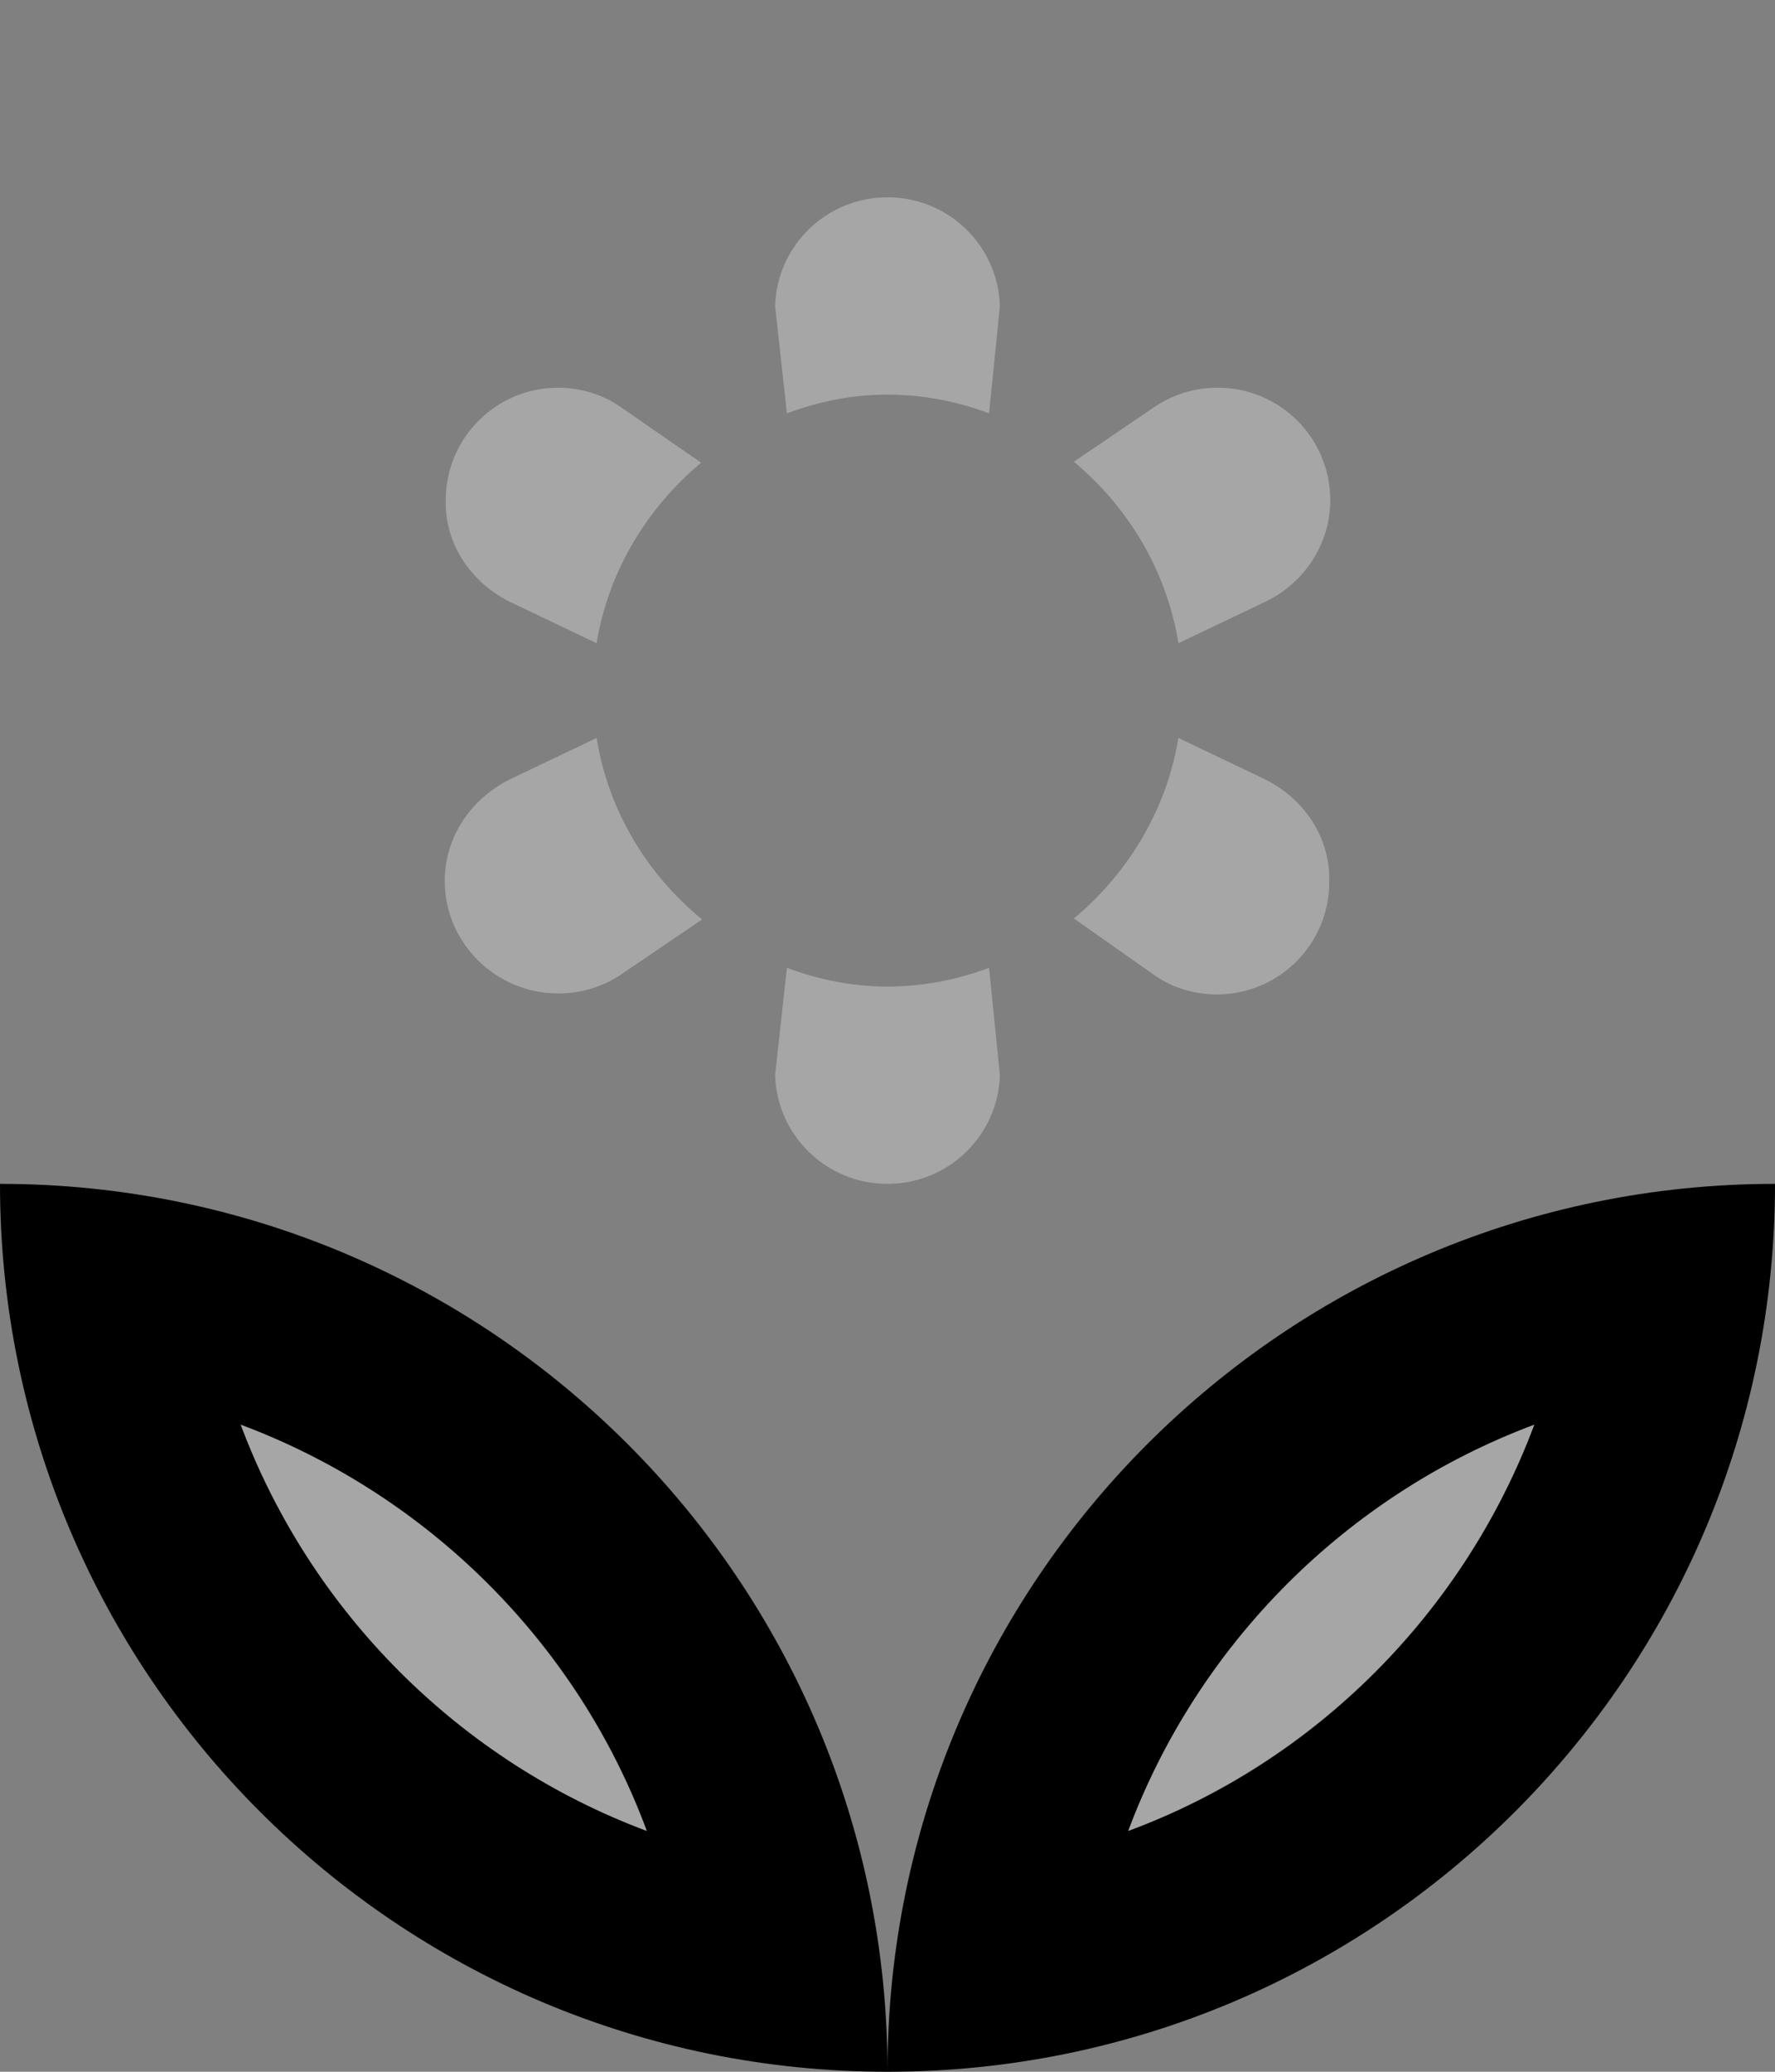<?xml version="1.0" encoding="UTF-8"?>
<svg width="36px" height="42px" viewBox="0 0 36 42" version="1.1" xmlns="http://www.w3.org/2000/svg" xmlns:xlink="http://www.w3.org/1999/xlink">
    <rect x="0" y="0" width="36" height="42" fill="#808080" stroke="none"/>
    <!-- Generator: Sketch 50.2 (55047) - http://www.bohemiancoding.com/sketch -->
    <title>icn/eco-concept</title>
    <desc>Created with Sketch.</desc>
    <defs></defs>
    <g id="Page-1" stroke="none" stroke-width="1" fill="none" fill-rule="evenodd">
        <g id="checklist" transform="translate(-1199, -551)">
            <g id="Group-2" transform="translate(1160, 518)">
                <g id="icn/eco-concept" transform="translate(33, 31)">
                    <g>
                        <g id="Bounding_Boxes">
                            <polygon id="Shape" points="0 0 48 0 48 48 0 48"></polygon>
                        </g>
                        <g id="Duotone" transform="translate(6, 2)" fill-rule="nonzero">
                            <g id="Group">
                                <path d="M18,24 C19.24,24 20.24,23.02 20.28,21.8 L20.06,19.62 C19.42,19.86 18.72,20 18,20 C17.28,20 16.6,19.86 15.96,19.62 L15.72,21.8 C15.76,23.02 16.76,24 18,24 Z" id="Shape" fill="#FFFFFF" opacity="0.3"></path>
                                <path d="M10.34,12.2 L12.1,13.04 C12.34,11.58 13.12,10.3 14.22,9.38 L12.6,8.26 C12.24,8 11.78,7.86 11.32,7.86 C10.06,7.86 9.04,8.88 9.04,10.14 C9.02,11.02 9.54,11.8 10.34,12.2 Z" id="Shape" fill="#FFFFFF" opacity="0.3"></path>
                                <path d="M25.66,15.8 L23.9,14.96 C23.66,16.42 22.88,17.7 21.78,18.62 L23.4,19.76 C23.76,20.02 24.22,20.16 24.68,20.16 C25.94,20.16 26.96,19.14 26.96,17.88 C26.98,16.98 26.46,16.2 25.66,15.8 Z" id="Shape" fill="#FFFFFF" opacity="0.3"></path>
                                <path d="M23.9,13.04 L25.66,12.2 C26.46,11.82 26.98,11.02 26.98,10.14 C26.98,8.88 25.96,7.86 24.7,7.86 C24.22,7.86 23.78,8 23.4,8.26 L21.78,9.36 C22.88,10.28 23.66,11.56 23.9,13.04 Z" id="Shape" fill="#FFFFFF" opacity="0.3"></path>
                                <path d="M18,8 C18.72,8 19.42,8.14 20.06,8.38 L20.28,6.2 C20.24,4.98 19.24,4 18,4 C16.76,4 15.76,4.98 15.72,6.2 L15.96,8.38 C16.6,8.14 17.28,8 18,8 Z" id="Shape" fill="#FFFFFF" opacity="0.3"></path>
                                <path d="M11.32,20.14 C11.8,20.14 12.24,20 12.62,19.74 L14.24,18.64 C13.12,17.72 12.34,16.44 12.1,14.96 L10.34,15.8 C9.54,16.2 9.02,16.98 9.02,17.86 C9.02,19.12 10.06,20.14 11.32,20.14 Z" id="Shape" fill="#FFFFFF" opacity="0.3"></path>
                                <path d="M31.12,28.88 C27.32,30.3 24.28,33.32 22.88,37.12 C26.68,35.7 29.7,32.68 31.12,28.88 Z" id="Shape" fill="#FFFFFF" opacity="0.3"></path>
                                <path d="M4.88,28.88 C6.3,32.68 9.32,35.72 13.12,37.12 C11.7,33.32 8.68,30.3 4.88,28.88 Z" id="Shape" fill="#FFFFFF" opacity="0.3"></path>
                                <path d="M11.32,24.14 C11.62,24.14 11.9,24.12 12.18,24.08 C13.12,26.38 15.38,28 18,28 C20.62,28 22.88,26.38 23.82,24.08 C24.1,24.12 24.4,24.14 24.68,24.14 C28.14,24.14 30.96,21.32 30.96,17.86 C30.96,16.44 30.46,15.08 29.62,14 C30.48,12.92 30.96,11.56 30.96,10.14 C30.96,6.68 28.14,3.86 24.68,3.86 C24.38,3.86 24.1,3.88 23.82,3.92 C22.88,1.62 20.62,0 18,0 C15.38,0 13.12,1.62 12.18,3.92 C11.9,3.88 11.6,3.86 11.32,3.86 C7.86,3.86 5.04,6.68 5.04,10.14 C5.04,11.56 5.54,12.92 6.38,14 C5.52,15.08 5.02,16.44 5.02,17.86 C5.02,21.32 7.84,24.14 11.32,24.14 Z M24.68,20.14 C24.2,20.14 23.76,20 23.4,19.74 L21.78,18.6 C22.88,17.7 23.66,16.42 23.9,14.94 L25.66,15.78 C26.46,16.16 26.98,16.96 26.98,17.84 C26.98,19.12 25.94,20.14 24.68,20.14 Z M23.38,8.26 C23.78,8 24.22,7.86 24.68,7.86 C25.94,7.86 26.96,8.88 26.96,10.14 C26.96,11.02 26.46,11.8 25.64,12.2 L23.88,13.04 C23.64,11.56 22.86,10.28 21.74,9.38 L23.38,8.26 Z M18,4 C19.24,4 20.24,4.98 20.28,6.2 L20.06,8.38 C19.42,8.14 18.72,8 18,8 C17.28,8 16.6,8.14 15.96,8.38 L15.72,6.2 C15.76,4.98 16.76,4 18,4 Z M20,14 C20,15.1 19.1,16 18,16 C16.9,16 16,15.1 16,14 C16,12.9 16.9,12 18,12 C19.1,12 20,12.9 20,14 Z M15.96,19.62 C16.6,19.86 17.28,20 18,20 C18.72,20 19.42,19.86 20.06,19.62 L20.28,21.8 C20.24,23.02 19.24,24 18,24 C16.76,24 15.76,23.02 15.72,21.8 L15.96,19.62 Z M11.32,7.86 C11.8,7.86 12.24,8 12.6,8.26 L14.22,9.38 C13.12,10.28 12.34,11.56 12.1,13.04 L10.34,12.2 C9.54,11.8 9.02,11.02 9.02,10.14 C9.02,8.88 10.06,7.86 11.32,7.86 Z M10.34,15.8 L12.1,14.96 C12.34,16.44 13.12,17.72 14.24,18.62 L12.62,19.72 C12.22,19.98 11.78,20.12 11.32,20.12 C10.06,20.12 9.04,19.1 9.04,17.84 C9.02,16.98 9.54,16.2 10.34,15.8 Z" id="Shape" class="colored"></path>
                                <path d="M18,42 C27.94,42 36,33.94 36,24 C26.06,24 18,32.06 18,42 Z M31.12,28.88 C29.7,32.68 26.68,35.72 22.88,37.12 C24.3,33.32 27.32,30.3 31.12,28.88 Z" id="Shape" fill="#000"></path>
                                <path d="M0,24 C0,33.94 8.06,42 18,42 C18,32.06 9.94,24 0,24 Z M4.88,28.88 C8.68,30.3 11.72,33.32 13.12,37.12 C9.32,35.7 6.3,32.68 4.88,28.88 Z" id="Shape" fill="#000"></path>
                            </g>
                        </g>
                    </g>
                </g>
            </g>
        </g>
    </g>
</svg>